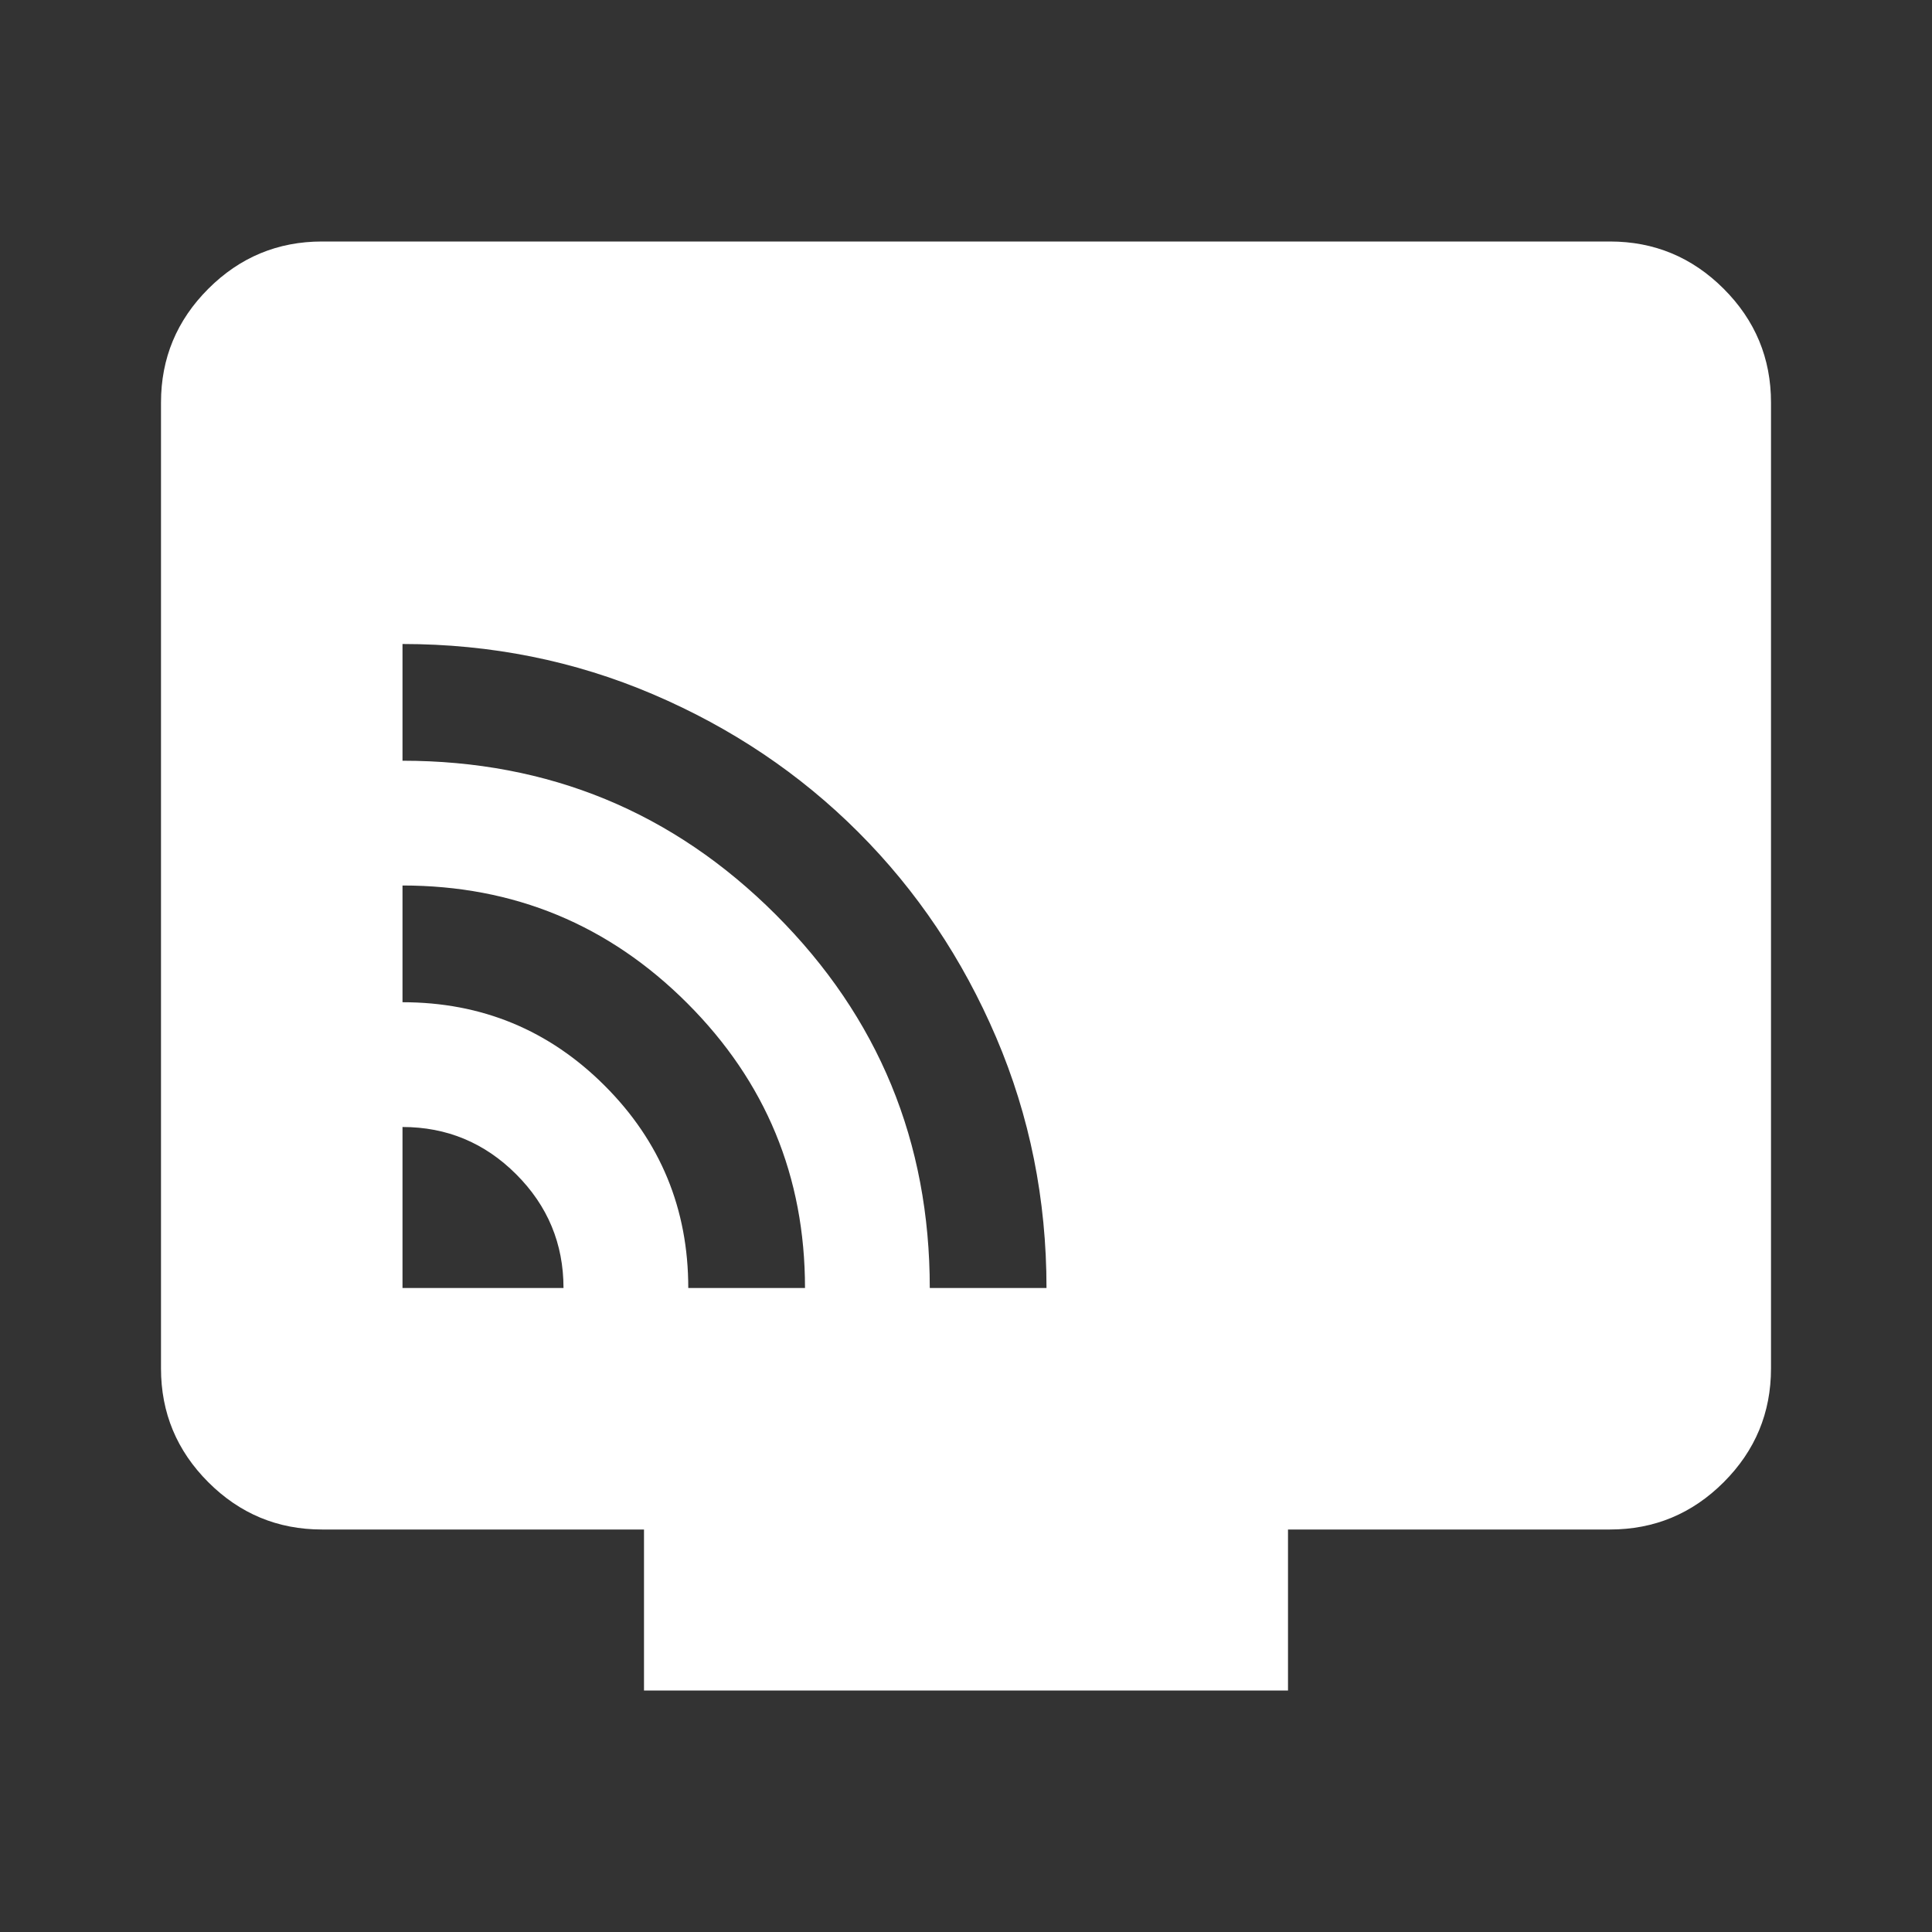 <svg width="48" height="48" viewBox="0 0 48 48" fill="none" xmlns="http://www.w3.org/2000/svg">
<rect x="0" y="0" width="48" height="48" fill="#333333" stroke="none"/>
<mask id="mask0_3027_21313" style="mask-type:alpha" maskUnits="userSpaceOnUse" x="0" y="0" width="48" height="48">
<rect width="48" height="48" fill="#D9D9D9"/>
</mask>
<g mask="url(#mask0_3027_21313)">
<mask id="mask1_3027_21313" style="mask-type:alpha" maskUnits="userSpaceOnUse" x="0" y="0" width="48" height="48">
<rect width="48" height="48" fill="#D9D9D9"/>
</mask>
<g mask="url(#mask1_3027_21313)">
<path d="M10 32H14C14 30.9 13.608 29.958 12.825 29.175C12.042 28.392 11.1 28 10 28V32ZM17.1 32H20C20 29.233 19.025 26.875 17.075 24.925C15.125 22.975 12.767 22 10 22V24.9C11.967 24.9 13.642 25.592 15.025 26.975C16.408 28.358 17.1 30.033 17.1 32ZM23.1 32H26C26 29.8 25.583 27.725 24.75 25.775C23.917 23.825 22.775 22.125 21.325 20.675C19.875 19.225 18.175 18.083 16.225 17.25C14.275 16.417 12.2 16 10 16V18.9C13.633 18.9 16.725 20.175 19.275 22.725C21.825 25.275 23.1 28.367 23.1 32ZM16 42V38H8C6.9 38 5.958 37.608 5.175 36.825C4.392 36.042 4 35.1 4 34V10C4 8.9 4.392 7.958 5.175 7.175C5.958 6.392 6.9 6 8 6H40C41.1 6 42.042 6.392 42.825 7.175C43.608 7.958 44 8.9 44 10V34C44 35.1 43.608 36.042 42.825 36.825C42.042 37.608 41.1 38 40 38H32V42H16Z" fill="white"/>
</g>
</g>
</svg>
